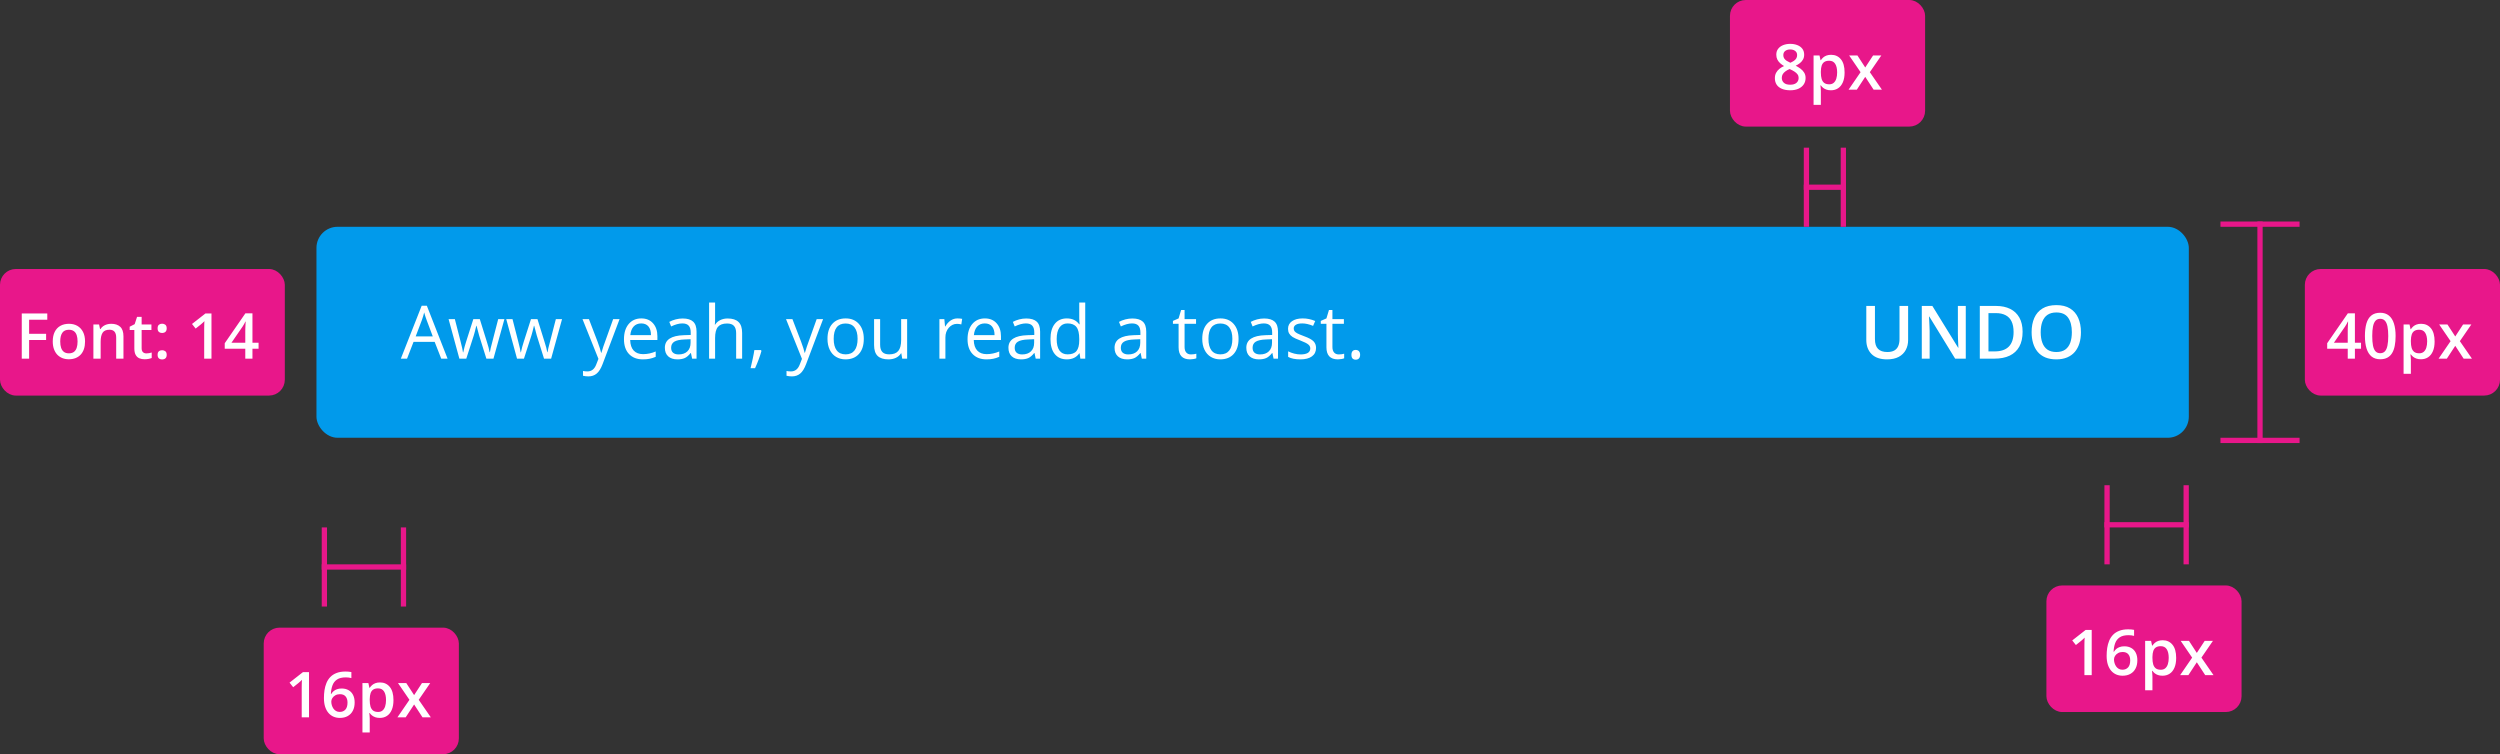 <svg width="474" height="143" viewBox="0 0 474 143" fill="none" xmlns="http://www.w3.org/2000/svg">
<rect x="0" y="0" width="474" height="143" fill="#333333" stroke="none"/>
<rect x="60" y="43" width="355" height="40" rx="4" fill="#019AEB"/>
<path d="M83.656 68L82.412 64.821H78.406L77.176 68H76L79.951 57.965H80.929L84.859 68H83.656ZM82.05 63.775L80.888 60.679C80.737 60.287 80.582 59.806 80.423 59.236C80.323 59.674 80.179 60.155 79.992 60.679L78.816 63.775H82.05ZM92.216 68L90.842 63.605C90.755 63.336 90.593 62.725 90.356 61.773H90.302C90.119 62.57 89.96 63.185 89.823 63.618L88.408 68H87.096L85.052 60.508H86.241C86.724 62.39 87.091 63.823 87.342 64.808C87.597 65.792 87.743 66.455 87.779 66.797H87.834C87.884 66.537 87.964 66.202 88.073 65.792C88.187 65.377 88.285 65.049 88.367 64.808L89.741 60.508H90.972L92.311 64.808C92.567 65.591 92.74 66.25 92.831 66.783H92.886C92.904 66.619 92.952 66.366 93.029 66.024C93.111 65.683 93.587 63.844 94.458 60.508H95.634L93.562 68H92.216ZM103.147 68L101.773 63.605C101.687 63.336 101.525 62.725 101.288 61.773H101.233C101.051 62.57 100.891 63.185 100.755 63.618L99.34 68H98.027L95.983 60.508H97.172C97.656 62.39 98.022 63.823 98.273 64.808C98.528 65.792 98.674 66.455 98.711 66.797H98.765C98.815 66.537 98.895 66.202 99.005 65.792C99.118 65.377 99.216 65.049 99.299 64.808L100.673 60.508H101.903L103.243 64.808C103.498 65.591 103.671 66.25 103.762 66.783H103.817C103.835 66.619 103.883 66.366 103.961 66.024C104.043 65.683 104.519 63.844 105.389 60.508H106.565L104.494 68H103.147ZM110.443 60.508H111.66L113.3 64.78C113.66 65.755 113.883 66.46 113.97 66.893H114.025C114.084 66.66 114.207 66.264 114.394 65.703C114.585 65.138 115.205 63.406 116.253 60.508H117.47L114.25 69.039C113.931 69.882 113.558 70.479 113.129 70.83C112.705 71.186 112.184 71.363 111.564 71.363C111.217 71.363 110.876 71.325 110.538 71.247V70.338C110.789 70.393 111.069 70.42 111.379 70.42C112.159 70.42 112.715 69.982 113.047 69.107L113.464 68.041L110.443 60.508ZM121.887 68.137C120.779 68.137 119.904 67.799 119.262 67.125C118.624 66.451 118.305 65.514 118.305 64.315C118.305 63.108 118.601 62.148 119.194 61.438C119.791 60.727 120.59 60.371 121.593 60.371C122.532 60.371 123.275 60.681 123.821 61.301C124.368 61.916 124.642 62.73 124.642 63.741V64.459H119.481C119.503 65.338 119.724 66.006 120.144 66.462C120.568 66.918 121.162 67.145 121.928 67.145C122.735 67.145 123.532 66.977 124.321 66.64V67.651C123.919 67.825 123.539 67.948 123.179 68.02C122.823 68.098 122.393 68.137 121.887 68.137ZM121.579 61.321C120.978 61.321 120.497 61.517 120.137 61.909C119.781 62.301 119.572 62.843 119.508 63.536H123.425C123.425 62.821 123.265 62.274 122.946 61.895C122.627 61.513 122.172 61.321 121.579 61.321ZM131.226 68L131 66.934H130.945C130.572 67.403 130.198 67.722 129.824 67.891C129.455 68.055 128.993 68.137 128.437 68.137C127.694 68.137 127.11 67.945 126.687 67.562C126.267 67.18 126.058 66.635 126.058 65.929C126.058 64.416 127.268 63.623 129.688 63.55L130.959 63.509V63.044C130.959 62.456 130.831 62.023 130.576 61.745C130.326 61.463 129.922 61.321 129.366 61.321C128.742 61.321 128.036 61.513 127.247 61.895L126.898 61.027C127.268 60.827 127.671 60.67 128.108 60.556C128.55 60.442 128.993 60.385 129.435 60.385C130.328 60.385 130.989 60.583 131.417 60.98C131.85 61.376 132.066 62.012 132.066 62.887V68H131.226ZM128.662 67.2C129.369 67.2 129.922 67.007 130.323 66.619C130.729 66.232 130.932 65.689 130.932 64.992V64.315L129.797 64.363C128.895 64.395 128.243 64.537 127.842 64.787C127.445 65.033 127.247 65.418 127.247 65.942C127.247 66.353 127.37 66.665 127.616 66.879C127.867 67.093 128.216 67.2 128.662 67.2ZM139.573 68V63.153C139.573 62.543 139.434 62.087 139.156 61.786C138.878 61.485 138.443 61.335 137.85 61.335C137.062 61.335 136.486 61.549 136.121 61.977C135.761 62.406 135.581 63.108 135.581 64.083V68H134.446V57.363H135.581V60.583C135.581 60.97 135.563 61.292 135.526 61.547H135.595C135.818 61.187 136.135 60.904 136.545 60.699C136.96 60.49 137.431 60.385 137.96 60.385C138.876 60.385 139.562 60.603 140.017 61.041C140.478 61.474 140.708 62.164 140.708 63.112V68H139.573ZM144.27 66.373L144.373 66.53C144.254 66.986 144.083 67.515 143.86 68.116C143.637 68.722 143.404 69.285 143.163 69.805H142.308C142.431 69.331 142.566 68.745 142.712 68.048C142.862 67.351 142.967 66.792 143.026 66.373H144.27ZM149.03 60.508H150.246L151.887 64.78C152.247 65.755 152.47 66.46 152.557 66.893H152.612C152.671 66.66 152.794 66.264 152.981 65.703C153.172 65.138 153.792 63.406 154.84 60.508H156.057L152.837 69.039C152.518 69.882 152.145 70.479 151.716 70.83C151.292 71.186 150.771 71.363 150.151 71.363C149.804 71.363 149.463 71.325 149.125 71.247V70.338C149.376 70.393 149.656 70.42 149.966 70.42C150.746 70.42 151.301 69.982 151.634 69.107L152.051 68.041L149.03 60.508ZM163.776 64.247C163.776 65.468 163.468 66.423 162.853 67.111C162.238 67.795 161.388 68.137 160.303 68.137C159.633 68.137 159.038 67.98 158.519 67.665C157.999 67.351 157.598 66.899 157.316 66.311C157.033 65.724 156.892 65.035 156.892 64.247C156.892 63.026 157.197 62.075 157.808 61.397C158.419 60.713 159.266 60.371 160.351 60.371C161.399 60.371 162.231 60.72 162.846 61.417C163.466 62.114 163.776 63.058 163.776 64.247ZM158.068 64.247C158.068 65.204 158.259 65.933 158.642 66.435C159.025 66.936 159.587 67.186 160.33 67.186C161.073 67.186 161.636 66.938 162.019 66.441C162.406 65.94 162.6 65.209 162.6 64.247C162.6 63.295 162.406 62.572 162.019 62.08C161.636 61.583 161.069 61.335 160.317 61.335C159.574 61.335 159.013 61.579 158.635 62.066C158.257 62.554 158.068 63.281 158.068 64.247ZM166.873 60.508V65.368C166.873 65.979 167.012 66.435 167.29 66.735C167.568 67.036 168.003 67.186 168.596 67.186C169.38 67.186 169.952 66.972 170.312 66.544C170.676 66.116 170.858 65.416 170.858 64.445V60.508H171.993V68H171.057L170.893 66.995H170.831C170.599 67.364 170.275 67.647 169.86 67.843C169.45 68.039 168.981 68.137 168.452 68.137C167.541 68.137 166.857 67.92 166.401 67.487C165.95 67.054 165.725 66.362 165.725 65.409V60.508H166.873ZM181.531 60.371C181.864 60.371 182.162 60.398 182.427 60.453L182.269 61.506C181.959 61.438 181.686 61.403 181.449 61.403C180.843 61.403 180.323 61.649 179.89 62.142C179.462 62.634 179.248 63.247 179.248 63.98V68H178.113V60.508H179.05L179.179 61.895H179.234C179.512 61.408 179.847 61.032 180.239 60.768C180.631 60.503 181.062 60.371 181.531 60.371ZM187.028 68.137C185.921 68.137 185.046 67.799 184.403 67.125C183.765 66.451 183.446 65.514 183.446 64.315C183.446 63.108 183.742 62.148 184.335 61.438C184.932 60.727 185.731 60.371 186.734 60.371C187.673 60.371 188.416 60.681 188.963 61.301C189.509 61.916 189.783 62.73 189.783 63.741V64.459H184.622C184.644 65.338 184.865 66.006 185.285 66.462C185.709 66.918 186.303 67.145 187.069 67.145C187.876 67.145 188.673 66.977 189.462 66.64V67.651C189.06 67.825 188.68 67.948 188.32 68.02C187.964 68.098 187.534 68.137 187.028 68.137ZM186.72 61.321C186.119 61.321 185.638 61.517 185.278 61.909C184.922 62.301 184.713 62.843 184.649 63.536H188.566C188.566 62.821 188.407 62.274 188.088 61.895C187.768 61.513 187.313 61.321 186.72 61.321ZM196.367 68L196.141 66.934H196.086C195.713 67.403 195.339 67.722 194.965 67.891C194.596 68.055 194.134 68.137 193.578 68.137C192.835 68.137 192.251 67.945 191.828 67.562C191.408 67.18 191.199 66.635 191.199 65.929C191.199 64.416 192.409 63.623 194.829 63.55L196.1 63.509V63.044C196.1 62.456 195.972 62.023 195.717 61.745C195.467 61.463 195.063 61.321 194.507 61.321C193.883 61.321 193.177 61.513 192.388 61.895L192.039 61.027C192.409 60.827 192.812 60.67 193.249 60.556C193.692 60.442 194.134 60.385 194.576 60.385C195.469 60.385 196.13 60.583 196.558 60.98C196.991 61.376 197.207 62.012 197.207 62.887V68H196.367ZM193.803 67.2C194.51 67.2 195.063 67.007 195.464 66.619C195.87 66.232 196.073 65.689 196.073 64.992V64.315L194.938 64.363C194.036 64.395 193.384 64.537 192.983 64.787C192.586 65.033 192.388 65.418 192.388 65.942C192.388 66.353 192.511 66.665 192.757 66.879C193.008 67.093 193.357 67.2 193.803 67.2ZM204.687 66.995H204.625C204.101 67.756 203.317 68.137 202.274 68.137C201.294 68.137 200.531 67.802 199.984 67.132C199.441 66.462 199.17 65.509 199.17 64.274C199.17 63.039 199.444 62.08 199.991 61.397C200.537 60.713 201.298 60.371 202.274 60.371C203.29 60.371 204.069 60.74 204.612 61.478H204.7L204.653 60.938L204.625 60.412V57.363H205.76V68H204.837L204.687 66.995ZM202.417 67.186C203.192 67.186 203.753 66.977 204.099 66.558C204.45 66.134 204.625 65.453 204.625 64.514V64.274C204.625 63.213 204.448 62.456 204.092 62.005C203.741 61.549 203.178 61.321 202.404 61.321C201.738 61.321 201.228 61.581 200.872 62.101C200.521 62.616 200.346 63.345 200.346 64.288C200.346 65.245 200.521 65.967 200.872 66.455C201.223 66.943 201.738 67.186 202.417 67.186ZM216.487 68L216.262 66.934H216.207C215.833 67.403 215.46 67.722 215.086 67.891C214.717 68.055 214.254 68.137 213.698 68.137C212.955 68.137 212.372 67.945 211.948 67.562C211.529 67.18 211.319 66.635 211.319 65.929C211.319 64.416 212.529 63.623 214.949 63.55L216.221 63.509V63.044C216.221 62.456 216.093 62.023 215.838 61.745C215.587 61.463 215.184 61.321 214.628 61.321C214.004 61.321 213.297 61.513 212.509 61.895L212.16 61.027C212.529 60.827 212.933 60.67 213.37 60.556C213.812 60.442 214.254 60.385 214.696 60.385C215.589 60.385 216.25 60.583 216.679 60.98C217.112 61.376 217.328 62.012 217.328 62.887V68H216.487ZM213.924 67.2C214.63 67.2 215.184 67.007 215.585 66.619C215.991 66.232 216.193 65.689 216.193 64.992V64.315L215.059 64.363C214.156 64.395 213.505 64.537 213.103 64.787C212.707 65.033 212.509 65.418 212.509 65.942C212.509 66.353 212.632 66.665 212.878 66.879C213.129 67.093 213.477 67.2 213.924 67.2ZM225.799 67.2C226 67.2 226.194 67.186 226.381 67.159C226.567 67.127 226.715 67.095 226.825 67.064V67.932C226.702 67.991 226.52 68.039 226.278 68.075C226.041 68.116 225.827 68.137 225.635 68.137C224.186 68.137 223.462 67.373 223.462 65.847V61.39H222.388V60.843L223.462 60.371L223.94 58.772H224.596V60.508H226.77V61.39H224.596V65.799C224.596 66.25 224.703 66.596 224.918 66.838C225.132 67.079 225.426 67.2 225.799 67.2ZM234.831 64.247C234.831 65.468 234.523 66.423 233.908 67.111C233.292 67.795 232.443 68.137 231.358 68.137C230.688 68.137 230.093 67.98 229.574 67.665C229.054 67.351 228.653 66.899 228.371 66.311C228.088 65.724 227.947 65.035 227.947 64.247C227.947 63.026 228.252 62.075 228.863 61.397C229.473 60.713 230.321 60.371 231.406 60.371C232.454 60.371 233.286 60.72 233.901 61.417C234.521 62.114 234.831 63.058 234.831 64.247ZM229.123 64.247C229.123 65.204 229.314 65.933 229.697 66.435C230.08 66.936 230.642 67.186 231.385 67.186C232.128 67.186 232.691 66.938 233.074 66.441C233.461 65.94 233.655 65.209 233.655 64.247C233.655 63.295 233.461 62.572 233.074 62.08C232.691 61.583 232.124 61.335 231.372 61.335C230.629 61.335 230.068 61.579 229.69 62.066C229.312 62.554 229.123 63.281 229.123 64.247ZM241.469 68L241.243 66.934H241.189C240.815 67.403 240.441 67.722 240.068 67.891C239.699 68.055 239.236 68.137 238.68 68.137C237.937 68.137 237.354 67.945 236.93 67.562C236.511 67.18 236.301 66.635 236.301 65.929C236.301 64.416 237.511 63.623 239.931 63.55L241.202 63.509V63.044C241.202 62.456 241.075 62.023 240.82 61.745C240.569 61.463 240.166 61.321 239.61 61.321C238.985 61.321 238.279 61.513 237.491 61.895L237.142 61.027C237.511 60.827 237.914 60.67 238.352 60.556C238.794 60.442 239.236 60.385 239.678 60.385C240.571 60.385 241.232 60.583 241.66 60.98C242.093 61.376 242.31 62.012 242.31 62.887V68H241.469ZM238.906 67.2C239.612 67.2 240.166 67.007 240.567 66.619C240.972 66.232 241.175 65.689 241.175 64.992V64.315L240.04 64.363C239.138 64.395 238.486 64.537 238.085 64.787C237.689 65.033 237.491 65.418 237.491 65.942C237.491 66.353 237.614 66.665 237.86 66.879C238.11 67.093 238.459 67.2 238.906 67.2ZM249.523 65.956C249.523 66.653 249.263 67.191 248.743 67.569C248.224 67.948 247.495 68.137 246.556 68.137C245.562 68.137 244.788 67.98 244.232 67.665V66.612C244.592 66.795 244.977 66.938 245.387 67.043C245.802 67.148 246.2 67.2 246.583 67.2C247.176 67.2 247.631 67.107 247.95 66.92C248.269 66.728 248.429 66.439 248.429 66.052C248.429 65.76 248.301 65.512 248.046 65.307C247.795 65.097 247.303 64.851 246.569 64.568C245.872 64.309 245.375 64.083 245.079 63.892C244.788 63.696 244.569 63.475 244.423 63.228C244.282 62.982 244.211 62.688 244.211 62.347C244.211 61.736 244.459 61.255 244.956 60.904C245.453 60.549 246.134 60.371 247 60.371C247.807 60.371 248.595 60.535 249.365 60.863L248.962 61.786C248.21 61.476 247.529 61.321 246.918 61.321C246.38 61.321 245.975 61.406 245.701 61.574C245.428 61.743 245.291 61.975 245.291 62.272C245.291 62.472 245.341 62.643 245.442 62.784C245.546 62.925 245.713 63.06 245.941 63.188C246.168 63.315 246.606 63.5 247.253 63.741C248.142 64.065 248.741 64.391 249.051 64.719C249.365 65.047 249.523 65.459 249.523 65.956ZM253.83 67.2C254.031 67.2 254.224 67.186 254.411 67.159C254.598 67.127 254.746 67.095 254.855 67.064V67.932C254.732 67.991 254.55 68.039 254.309 68.075C254.072 68.116 253.857 68.137 253.666 68.137C252.217 68.137 251.492 67.373 251.492 65.847V61.39H250.419V60.843L251.492 60.371L251.971 58.772H252.627V60.508H254.801V61.39H252.627V65.799C252.627 66.25 252.734 66.596 252.948 66.838C253.162 67.079 253.456 67.2 253.83 67.2ZM256.23 67.275C256.23 66.97 256.299 66.74 256.435 66.585C256.577 66.425 256.777 66.346 257.037 66.346C257.301 66.346 257.506 66.425 257.652 66.585C257.803 66.74 257.878 66.97 257.878 67.275C257.878 67.572 257.803 67.799 257.652 67.959C257.502 68.118 257.297 68.198 257.037 68.198C256.805 68.198 256.611 68.128 256.456 67.986C256.306 67.841 256.23 67.603 256.23 67.275Z" fill="white"/>
<path d="M361.779 58.006V64.473C361.779 65.17 361.631 65.794 361.335 66.346C361.043 66.897 360.601 67.335 360.009 67.658C359.416 67.977 358.671 68.137 357.774 68.137C356.493 68.137 355.518 67.802 354.848 67.132C354.182 66.457 353.85 65.562 353.85 64.445V58.006H355.49V64.302C355.49 65.136 355.686 65.751 356.078 66.147C356.47 66.544 357.056 66.742 357.835 66.742C358.373 66.742 358.81 66.649 359.148 66.462C359.489 66.27 359.74 65.993 359.9 65.628C360.064 65.259 360.146 64.814 360.146 64.295V58.006H361.779ZM372.711 68H370.694L365.8 60.023H365.738C365.756 60.291 365.772 60.576 365.786 60.877C365.804 61.178 365.818 61.488 365.827 61.807C365.841 62.126 365.852 62.449 365.861 62.777V68H364.371V58.006H366.374L371.262 65.929H371.31C371.3 65.696 371.289 65.43 371.275 65.129C371.262 64.828 371.248 64.518 371.234 64.199C371.225 63.876 371.218 63.563 371.214 63.263V58.006H372.711V68ZM383.485 62.907C383.485 64.033 383.276 64.974 382.856 65.731C382.437 66.482 381.829 67.05 381.031 67.433C380.234 67.811 379.272 68 378.146 68H375.371V58.006H378.447C379.482 58.006 380.375 58.193 381.127 58.566C381.879 58.935 382.46 59.485 382.87 60.214C383.28 60.938 383.485 61.836 383.485 62.907ZM381.776 62.955C381.776 62.135 381.646 61.46 381.387 60.932C381.131 60.403 380.753 60.011 380.252 59.756C379.755 59.496 379.142 59.366 378.413 59.366H377.012V66.626H378.174C379.381 66.626 380.284 66.318 380.881 65.703C381.478 65.088 381.776 64.172 381.776 62.955ZM394.547 62.989C394.547 63.759 394.449 64.461 394.253 65.095C394.061 65.724 393.772 66.266 393.384 66.722C392.997 67.173 392.512 67.522 391.928 67.768C391.345 68.014 390.661 68.137 389.878 68.137C389.08 68.137 388.387 68.014 387.799 67.768C387.216 67.522 386.731 67.171 386.343 66.715C385.961 66.259 385.674 65.715 385.482 65.081C385.291 64.448 385.195 63.746 385.195 62.976C385.195 61.946 385.364 61.048 385.701 60.282C386.043 59.512 386.56 58.915 387.253 58.491C387.95 58.063 388.829 57.849 389.891 57.849C390.93 57.849 391.794 58.06 392.482 58.484C393.17 58.908 393.685 59.505 394.027 60.275C394.373 61.041 394.547 61.946 394.547 62.989ZM386.918 62.989C386.918 63.759 387.022 64.427 387.232 64.992C387.442 65.553 387.763 65.986 388.196 66.291C388.633 66.592 389.194 66.742 389.878 66.742C390.566 66.742 391.126 66.592 391.559 66.291C391.992 65.986 392.311 65.553 392.516 64.992C392.721 64.427 392.824 63.759 392.824 62.989C392.824 61.818 392.589 60.902 392.12 60.241C391.655 59.576 390.912 59.243 389.891 59.243C389.208 59.243 388.645 59.394 388.203 59.694C387.765 59.995 387.442 60.426 387.232 60.986C387.022 61.542 386.918 62.21 386.918 62.989Z" fill="white"/>
<line x1="421" y1="42.5" x2="436" y2="42.5" stroke="#E8178A"/>
<line x1="428.5" y1="84" x2="428.5" y2="42" stroke="#E8178A"/>
<line x1="421" y1="83.5" x2="436" y2="83.5" stroke="#E8178A"/>
<rect x="437.5" y="51.5" width="36" height="23" rx="2.5" fill="#E8178A" stroke="#E8178A"/>
<path d="M447.65 66.119H446.49V68H445.131V66.119H441.234V65.076L445.148 59.41H446.49V64.977H447.65V66.119ZM445.131 64.977V62.85C445.131 62.674 445.133 62.496 445.137 62.316C445.145 62.133 445.152 61.957 445.16 61.789C445.168 61.621 445.176 61.467 445.184 61.326C445.191 61.182 445.197 61.062 445.201 60.969H445.154C445.08 61.125 444.998 61.285 444.908 61.449C444.818 61.609 444.723 61.766 444.621 61.918L442.512 64.977H445.131ZM454.207 63.711C454.207 64.402 454.152 65.022 454.043 65.568C453.938 66.111 453.77 66.572 453.539 66.951C453.309 67.33 453.008 67.619 452.637 67.818C452.266 68.018 451.816 68.117 451.289 68.117C450.629 68.117 450.084 67.943 449.654 67.596C449.225 67.244 448.906 66.74 448.699 66.084C448.492 65.424 448.389 64.633 448.389 63.711C448.389 62.789 448.482 62 448.67 61.344C448.861 60.684 449.17 60.178 449.596 59.826C450.021 59.475 450.586 59.299 451.289 59.299C451.953 59.299 452.5 59.475 452.93 59.826C453.363 60.174 453.684 60.678 453.891 61.338C454.102 61.994 454.207 62.785 454.207 63.711ZM449.777 63.711C449.777 64.434 449.824 65.037 449.918 65.522C450.016 66.006 450.176 66.369 450.398 66.611C450.621 66.85 450.918 66.969 451.289 66.969C451.66 66.969 451.957 66.85 452.18 66.611C452.402 66.373 452.562 66.012 452.66 65.527C452.762 65.043 452.812 64.438 452.812 63.711C452.812 62.992 452.764 62.391 452.666 61.906C452.568 61.422 452.408 61.059 452.186 60.816C451.963 60.57 451.664 60.447 451.289 60.447C450.914 60.447 450.615 60.57 450.393 60.816C450.174 61.059 450.016 61.422 449.918 61.906C449.824 62.391 449.777 62.992 449.777 63.711ZM459.047 61.391C459.816 61.391 460.434 61.672 460.898 62.234C461.367 62.797 461.602 63.633 461.602 64.742C461.602 65.477 461.492 66.096 461.273 66.6C461.059 67.1 460.756 67.478 460.365 67.736C459.979 67.99 459.527 68.117 459.012 68.117C458.684 68.117 458.398 68.074 458.156 67.988C457.914 67.902 457.707 67.791 457.535 67.654C457.363 67.514 457.219 67.361 457.102 67.197H457.02C457.039 67.353 457.057 67.527 457.072 67.719C457.092 67.906 457.102 68.078 457.102 68.234V70.877H455.719V61.514H456.844L457.037 62.41H457.102C457.223 62.227 457.369 62.057 457.541 61.9C457.717 61.744 457.928 61.621 458.174 61.531C458.424 61.438 458.715 61.391 459.047 61.391ZM458.678 62.516C458.299 62.516 457.994 62.592 457.764 62.744C457.537 62.893 457.371 63.117 457.266 63.418C457.164 63.719 457.109 64.096 457.102 64.549V64.742C457.102 65.223 457.15 65.631 457.248 65.967C457.35 66.299 457.516 66.553 457.746 66.728C457.98 66.9 458.297 66.986 458.695 66.986C459.031 66.986 459.309 66.894 459.527 66.711C459.75 66.527 459.916 66.266 460.025 65.926C460.135 65.586 460.189 65.186 460.189 64.725C460.189 64.025 460.064 63.482 459.814 63.096C459.568 62.709 459.189 62.516 458.678 62.516ZM464.631 64.684L462.463 61.514H464.033L465.516 63.793L467.004 61.514H468.568L466.389 64.684L468.68 68H467.104L465.516 65.568L463.922 68H462.357L464.631 64.684Z" fill="white"/>
<line x1="414.5" y1="92" x2="414.5" y2="107" stroke="#E8178A"/>
<line x1="399" y1="99.5" x2="415" y2="99.5" stroke="#E8178A"/>
<line x1="399.5" y1="92" x2="399.5" y2="107" stroke="#E8178A"/>
<rect x="388.5" y="111.5" width="36" height="23" rx="2.5" fill="#E8178A" stroke="#E8178A"/>
<path d="M396.588 128H395.205V122.486C395.205 122.303 395.207 122.119 395.211 121.936C395.215 121.752 395.219 121.572 395.223 121.396C395.23 121.221 395.24 121.053 395.252 120.893C395.17 120.982 395.068 121.08 394.947 121.186C394.83 121.291 394.705 121.4 394.572 121.514L393.588 122.299L392.896 121.426L395.439 119.434H396.588V128ZM399.418 124.35C399.418 123.846 399.453 123.35 399.523 122.861C399.598 122.373 399.723 121.916 399.898 121.49C400.074 121.064 400.316 120.689 400.625 120.365C400.938 120.041 401.33 119.787 401.803 119.604C402.275 119.416 402.844 119.322 403.508 119.322C403.68 119.322 403.873 119.33 404.088 119.346C404.303 119.361 404.48 119.387 404.621 119.422V120.564C404.469 120.521 404.301 120.488 404.117 120.465C403.938 120.441 403.758 120.43 403.578 120.43C402.859 120.43 402.299 120.566 401.896 120.84C401.494 121.109 401.207 121.48 401.035 121.953C400.863 122.422 400.764 122.959 400.736 123.564H400.807C400.924 123.369 401.07 123.195 401.246 123.043C401.422 122.891 401.637 122.77 401.891 122.68C402.145 122.586 402.439 122.539 402.775 122.539C403.275 122.539 403.711 122.645 404.082 122.855C404.453 123.062 404.738 123.363 404.938 123.758C405.141 124.152 405.242 124.631 405.242 125.193C405.242 125.799 405.127 126.32 404.896 126.758C404.67 127.195 404.346 127.531 403.924 127.766C403.506 128 403.008 128.117 402.43 128.117C402.004 128.117 401.607 128.039 401.24 127.883C400.877 127.727 400.559 127.492 400.285 127.18C400.012 126.867 399.799 126.477 399.646 126.008C399.494 125.535 399.418 124.982 399.418 124.35ZM402.406 126.98C402.852 126.98 403.209 126.836 403.479 126.547C403.752 126.254 403.889 125.807 403.889 125.205C403.889 124.717 403.768 124.33 403.525 124.045C403.287 123.76 402.928 123.617 402.447 123.617C402.119 123.617 401.832 123.688 401.586 123.828C401.34 123.969 401.148 124.146 401.012 124.361C400.879 124.576 400.812 124.795 400.812 125.018C400.812 125.244 400.846 125.473 400.912 125.703C400.979 125.934 401.078 126.146 401.211 126.342C401.344 126.533 401.51 126.688 401.709 126.805C401.908 126.922 402.141 126.98 402.406 126.98ZM410.047 121.391C410.816 121.391 411.434 121.672 411.898 122.234C412.367 122.797 412.602 123.633 412.602 124.742C412.602 125.477 412.492 126.096 412.273 126.6C412.059 127.1 411.756 127.479 411.365 127.736C410.979 127.99 410.527 128.117 410.012 128.117C409.684 128.117 409.398 128.074 409.156 127.988C408.914 127.902 408.707 127.791 408.535 127.654C408.363 127.514 408.219 127.361 408.102 127.197H408.02C408.039 127.354 408.057 127.527 408.072 127.719C408.092 127.906 408.102 128.078 408.102 128.234V130.877H406.719V121.514H407.844L408.037 122.41H408.102C408.223 122.227 408.369 122.057 408.541 121.9C408.717 121.744 408.928 121.621 409.174 121.531C409.424 121.438 409.715 121.391 410.047 121.391ZM409.678 122.516C409.299 122.516 408.994 122.592 408.764 122.744C408.537 122.893 408.371 123.117 408.266 123.418C408.164 123.719 408.109 124.096 408.102 124.549V124.742C408.102 125.223 408.15 125.631 408.248 125.967C408.35 126.299 408.516 126.553 408.746 126.729C408.98 126.9 409.297 126.986 409.695 126.986C410.031 126.986 410.309 126.895 410.527 126.711C410.75 126.527 410.916 126.266 411.025 125.926C411.135 125.586 411.189 125.186 411.189 124.725C411.189 124.025 411.064 123.482 410.814 123.096C410.568 122.709 410.189 122.516 409.678 122.516ZM415.631 124.684L413.463 121.514H415.033L416.516 123.793L418.004 121.514H419.568L417.389 124.684L419.68 128H418.104L416.516 125.568L414.922 128H413.357L415.631 124.684Z" fill="white"/>
<line x1="349.5" y1="28" x2="349.5" y2="43" stroke="#E8178A"/>
<line x1="342" y1="35.5" x2="350" y2="35.5" stroke="#E8178A"/>
<line x1="342.5" y1="28" x2="342.5" y2="43" stroke="#E8178A"/>
<rect x="328.5" y="0.5" width="36" height="23" rx="2.5" fill="#E8178A" stroke="#E8178A"/>
<path d="M339.428 8.316C339.924 8.316 340.371 8.395 340.77 8.551C341.168 8.703 341.484 8.932 341.719 9.236C341.953 9.541 342.07 9.918 342.07 10.367C342.07 10.715 341.998 11.018 341.854 11.275C341.713 11.533 341.521 11.76 341.279 11.955C341.037 12.146 340.766 12.316 340.465 12.465C340.801 12.629 341.109 12.818 341.391 13.033C341.676 13.244 341.904 13.492 342.076 13.777C342.252 14.062 342.34 14.396 342.34 14.779C342.34 15.26 342.217 15.676 341.971 16.027C341.729 16.375 341.391 16.645 340.957 16.836C340.523 17.023 340.018 17.117 339.439 17.117C338.818 17.117 338.289 17.025 337.852 16.842C337.414 16.658 337.082 16.396 336.855 16.057C336.629 15.713 336.516 15.303 336.516 14.826C336.516 14.432 336.594 14.09 336.75 13.801C336.906 13.512 337.115 13.262 337.377 13.051C337.643 12.84 337.934 12.662 338.25 12.518C337.98 12.357 337.734 12.178 337.512 11.979C337.289 11.775 337.111 11.543 336.979 11.281C336.85 11.016 336.785 10.709 336.785 10.361C336.785 9.916 336.904 9.543 337.143 9.242C337.381 8.938 337.699 8.707 338.098 8.551C338.5 8.395 338.943 8.316 339.428 8.316ZM337.828 14.773C337.828 15.148 337.961 15.457 338.227 15.699C338.492 15.941 338.889 16.062 339.416 16.062C339.939 16.062 340.338 15.943 340.611 15.705C340.885 15.467 341.021 15.152 341.021 14.762C341.021 14.512 340.951 14.291 340.811 14.1C340.674 13.908 340.488 13.738 340.254 13.59C340.023 13.438 339.768 13.297 339.486 13.168L339.299 13.092C338.994 13.221 338.732 13.367 338.514 13.531C338.295 13.691 338.125 13.873 338.004 14.076C337.887 14.279 337.828 14.512 337.828 14.773ZM339.416 9.377C339.037 9.377 338.725 9.471 338.479 9.658C338.236 9.842 338.115 10.107 338.115 10.455C338.115 10.701 338.174 10.912 338.291 11.088C338.412 11.264 338.574 11.416 338.777 11.545C338.98 11.67 339.205 11.787 339.451 11.896C339.689 11.791 339.904 11.676 340.096 11.551C340.291 11.422 340.445 11.27 340.559 11.094C340.676 10.914 340.734 10.699 340.734 10.449C340.734 10.105 340.611 9.842 340.365 9.658C340.123 9.471 339.807 9.377 339.416 9.377ZM347.18 10.391C347.949 10.391 348.566 10.672 349.031 11.234C349.5 11.797 349.734 12.633 349.734 13.742C349.734 14.477 349.625 15.096 349.406 15.6C349.191 16.1 348.889 16.479 348.498 16.736C348.111 16.99 347.66 17.117 347.145 17.117C346.816 17.117 346.531 17.074 346.289 16.988C346.047 16.902 345.84 16.791 345.668 16.654C345.496 16.514 345.352 16.361 345.234 16.197H345.152C345.172 16.354 345.189 16.527 345.205 16.719C345.225 16.906 345.234 17.078 345.234 17.234V19.877H343.852V10.514H344.977L345.17 11.41H345.234C345.355 11.227 345.502 11.057 345.674 10.9C345.85 10.744 346.061 10.621 346.307 10.531C346.557 10.438 346.848 10.391 347.18 10.391ZM346.811 11.516C346.432 11.516 346.127 11.592 345.896 11.744C345.67 11.893 345.504 12.117 345.398 12.418C345.297 12.719 345.242 13.096 345.234 13.549V13.742C345.234 14.223 345.283 14.631 345.381 14.967C345.482 15.299 345.648 15.553 345.879 15.729C346.113 15.9 346.43 15.986 346.828 15.986C347.164 15.986 347.441 15.895 347.66 15.711C347.883 15.527 348.049 15.266 348.158 14.926C348.268 14.586 348.322 14.185 348.322 13.725C348.322 13.025 348.197 12.482 347.947 12.096C347.701 11.709 347.322 11.516 346.811 11.516ZM352.764 13.684L350.596 10.514H352.166L353.648 12.793L355.137 10.514H356.701L354.521 13.684L356.812 17H355.236L353.648 14.568L352.055 17H350.49L352.764 13.684Z" fill="white"/>
<rect x="0.5" y="51.5" width="53" height="23" rx="2.5" fill="#E8178A" stroke="#E8178A"/>
<path d="M5.52 68H4.125V59.434H8.965V60.617H5.52V63.289H8.742V64.467H5.52V68ZM16.125 64.742C16.125 65.281 16.055 65.76 15.914 66.178C15.773 66.596 15.568 66.949 15.299 67.238C15.029 67.523 14.705 67.742 14.326 67.894C13.947 68.043 13.52 68.117 13.043 68.117C12.598 68.117 12.19 68.043 11.818 67.894C11.447 67.742 11.125 67.523 10.852 67.238C10.582 66.949 10.373 66.596 10.225 66.178C10.076 65.76 10.002 65.281 10.002 64.742C10.002 64.027 10.125 63.422 10.371 62.926C10.621 62.426 10.977 62.045 11.438 61.783C11.898 61.522 12.447 61.391 13.084 61.391C13.682 61.391 14.209 61.522 14.666 61.783C15.123 62.045 15.48 62.426 15.738 62.926C15.996 63.426 16.125 64.031 16.125 64.742ZM11.42 64.742C11.42 65.215 11.477 65.619 11.59 65.955C11.707 66.291 11.887 66.549 12.129 66.728C12.371 66.904 12.684 66.992 13.066 66.992C13.449 66.992 13.762 66.904 14.004 66.728C14.246 66.549 14.424 66.291 14.537 65.955C14.65 65.619 14.707 65.215 14.707 64.742C14.707 64.269 14.65 63.869 14.537 63.541C14.424 63.209 14.246 62.957 14.004 62.785C13.762 62.609 13.447 62.522 13.06 62.522C12.49 62.522 12.074 62.713 11.812 63.096C11.551 63.478 11.42 64.027 11.42 64.742ZM21.088 61.391C21.818 61.391 22.387 61.58 22.793 61.959C23.203 62.334 23.408 62.938 23.408 63.77V68H22.031V64.027C22.031 63.523 21.928 63.147 21.721 62.897C21.514 62.643 21.193 62.516 20.76 62.516C20.131 62.516 19.693 62.709 19.447 63.096C19.205 63.482 19.084 64.043 19.084 64.777V68H17.707V61.514H18.779L18.973 62.393H19.049C19.189 62.166 19.363 61.98 19.57 61.836C19.781 61.688 20.016 61.576 20.273 61.502C20.535 61.428 20.807 61.391 21.088 61.391ZM27.75 67.004C27.93 67.004 28.107 66.988 28.283 66.957C28.459 66.922 28.619 66.881 28.764 66.834V67.877C28.611 67.943 28.414 68 28.172 68.047C27.93 68.094 27.678 68.117 27.416 68.117C27.049 68.117 26.719 68.057 26.426 67.936C26.133 67.811 25.9 67.598 25.729 67.297C25.557 66.996 25.471 66.58 25.471 66.049V62.562H24.586V61.947L25.535 61.461L25.986 60.072H26.854V61.514H28.711V62.562H26.854V66.031C26.854 66.359 26.936 66.603 27.1 66.764C27.264 66.924 27.48 67.004 27.75 67.004ZM29.883 67.273C29.883 66.953 29.965 66.728 30.129 66.6C30.297 66.467 30.5 66.4 30.738 66.4C30.977 66.4 31.18 66.467 31.348 66.6C31.52 66.728 31.605 66.953 31.605 67.273C31.605 67.586 31.52 67.812 31.348 67.953C31.18 68.09 30.977 68.158 30.738 68.158C30.5 68.158 30.297 68.09 30.129 67.953C29.965 67.812 29.883 67.586 29.883 67.273ZM29.883 62.258C29.883 61.934 29.965 61.705 30.129 61.572C30.297 61.44 30.5 61.373 30.738 61.373C30.977 61.373 31.18 61.44 31.348 61.572C31.52 61.705 31.605 61.934 31.605 62.258C31.605 62.566 31.52 62.791 31.348 62.932C31.18 63.068 30.977 63.137 30.738 63.137C30.5 63.137 30.297 63.068 30.129 62.932C29.965 62.791 29.883 62.566 29.883 62.258ZM40.096 68H38.713V62.486C38.713 62.303 38.715 62.119 38.719 61.935C38.723 61.752 38.727 61.572 38.73 61.397C38.738 61.221 38.748 61.053 38.76 60.893C38.678 60.982 38.576 61.08 38.455 61.185C38.338 61.291 38.213 61.4 38.08 61.514L37.096 62.299L36.404 61.426L38.947 59.434H40.096V68ZM49.025 66.119H47.865V68H46.506V66.119H42.609V65.076L46.523 59.41H47.865V64.977H49.025V66.119ZM46.506 64.977V62.85C46.506 62.674 46.508 62.496 46.512 62.316C46.52 62.133 46.527 61.957 46.535 61.789C46.543 61.621 46.551 61.467 46.559 61.326C46.566 61.182 46.572 61.062 46.576 60.969H46.529C46.455 61.125 46.373 61.285 46.283 61.449C46.193 61.609 46.098 61.766 45.996 61.918L43.887 64.977H46.506Z" fill="white"/>
<line x1="76.5" y1="100" x2="76.5" y2="115" stroke="#E8178A"/>
<line x1="61" y1="107.5" x2="77" y2="107.5" stroke="#E8178A"/>
<line x1="61.5" y1="100" x2="61.5" y2="115" stroke="#E8178A"/>
<rect x="50.5" y="119.5" width="36" height="23" rx="2.5" fill="#E8178A" stroke="#E8178A"/>
<path d="M58.588 136H57.205V130.486C57.205 130.303 57.207 130.119 57.211 129.936C57.215 129.752 57.219 129.572 57.223 129.396C57.23 129.221 57.24 129.053 57.252 128.893C57.17 128.982 57.068 129.08 56.947 129.186C56.83 129.291 56.705 129.4 56.572 129.514L55.588 130.299L54.897 129.426L57.44 127.434H58.588V136ZM61.418 132.35C61.418 131.846 61.453 131.35 61.523 130.861C61.598 130.373 61.723 129.916 61.898 129.49C62.074 129.064 62.316 128.689 62.625 128.365C62.938 128.041 63.33 127.787 63.803 127.604C64.275 127.416 64.844 127.322 65.508 127.322C65.68 127.322 65.873 127.33 66.088 127.346C66.303 127.361 66.481 127.387 66.621 127.422V128.564C66.469 128.521 66.301 128.488 66.117 128.465C65.938 128.441 65.758 128.43 65.578 128.43C64.859 128.43 64.299 128.566 63.897 128.84C63.494 129.109 63.207 129.48 63.035 129.953C62.863 130.422 62.764 130.959 62.736 131.564H62.807C62.924 131.369 63.07 131.195 63.246 131.043C63.422 130.891 63.637 130.77 63.891 130.68C64.144 130.586 64.439 130.539 64.775 130.539C65.275 130.539 65.711 130.645 66.082 130.855C66.453 131.062 66.738 131.363 66.938 131.758C67.141 132.152 67.242 132.631 67.242 133.193C67.242 133.799 67.127 134.32 66.897 134.758C66.67 135.195 66.346 135.531 65.924 135.766C65.506 136 65.008 136.117 64.43 136.117C64.004 136.117 63.607 136.039 63.24 135.883C62.877 135.727 62.559 135.492 62.285 135.18C62.012 134.867 61.799 134.477 61.647 134.008C61.494 133.535 61.418 132.982 61.418 132.35ZM64.406 134.98C64.852 134.98 65.209 134.836 65.478 134.547C65.752 134.254 65.889 133.807 65.889 133.205C65.889 132.717 65.768 132.33 65.525 132.045C65.287 131.76 64.928 131.617 64.447 131.617C64.119 131.617 63.832 131.688 63.586 131.828C63.34 131.969 63.148 132.146 63.012 132.361C62.879 132.576 62.812 132.795 62.812 133.018C62.812 133.244 62.846 133.473 62.912 133.703C62.978 133.934 63.078 134.146 63.211 134.342C63.344 134.533 63.51 134.688 63.709 134.805C63.908 134.922 64.141 134.98 64.406 134.98ZM72.047 129.391C72.816 129.391 73.434 129.672 73.898 130.234C74.367 130.797 74.602 131.633 74.602 132.742C74.602 133.477 74.492 134.096 74.273 134.6C74.059 135.1 73.756 135.479 73.365 135.736C72.978 135.99 72.527 136.117 72.012 136.117C71.684 136.117 71.398 136.074 71.156 135.988C70.914 135.902 70.707 135.791 70.535 135.654C70.363 135.514 70.219 135.361 70.102 135.197H70.019C70.039 135.354 70.057 135.527 70.072 135.719C70.092 135.906 70.102 136.078 70.102 136.234V138.877H68.719V129.514H69.844L70.037 130.41H70.102C70.223 130.227 70.369 130.057 70.541 129.9C70.717 129.744 70.928 129.621 71.174 129.531C71.424 129.438 71.715 129.391 72.047 129.391ZM71.678 130.516C71.299 130.516 70.994 130.592 70.764 130.744C70.537 130.893 70.371 131.117 70.266 131.418C70.164 131.719 70.109 132.096 70.102 132.549V132.742C70.102 133.223 70.15 133.631 70.248 133.967C70.35 134.299 70.516 134.553 70.746 134.729C70.981 134.9 71.297 134.986 71.695 134.986C72.031 134.986 72.309 134.895 72.527 134.711C72.75 134.527 72.916 134.266 73.025 133.926C73.135 133.586 73.189 133.186 73.189 132.725C73.189 132.025 73.064 131.482 72.814 131.096C72.568 130.709 72.189 130.516 71.678 130.516ZM77.631 132.684L75.463 129.514H77.033L78.516 131.793L80.004 129.514H81.568L79.389 132.684L81.68 136H80.103L78.516 133.568L76.922 136H75.357L77.631 132.684Z" fill="white"/>
</svg>

